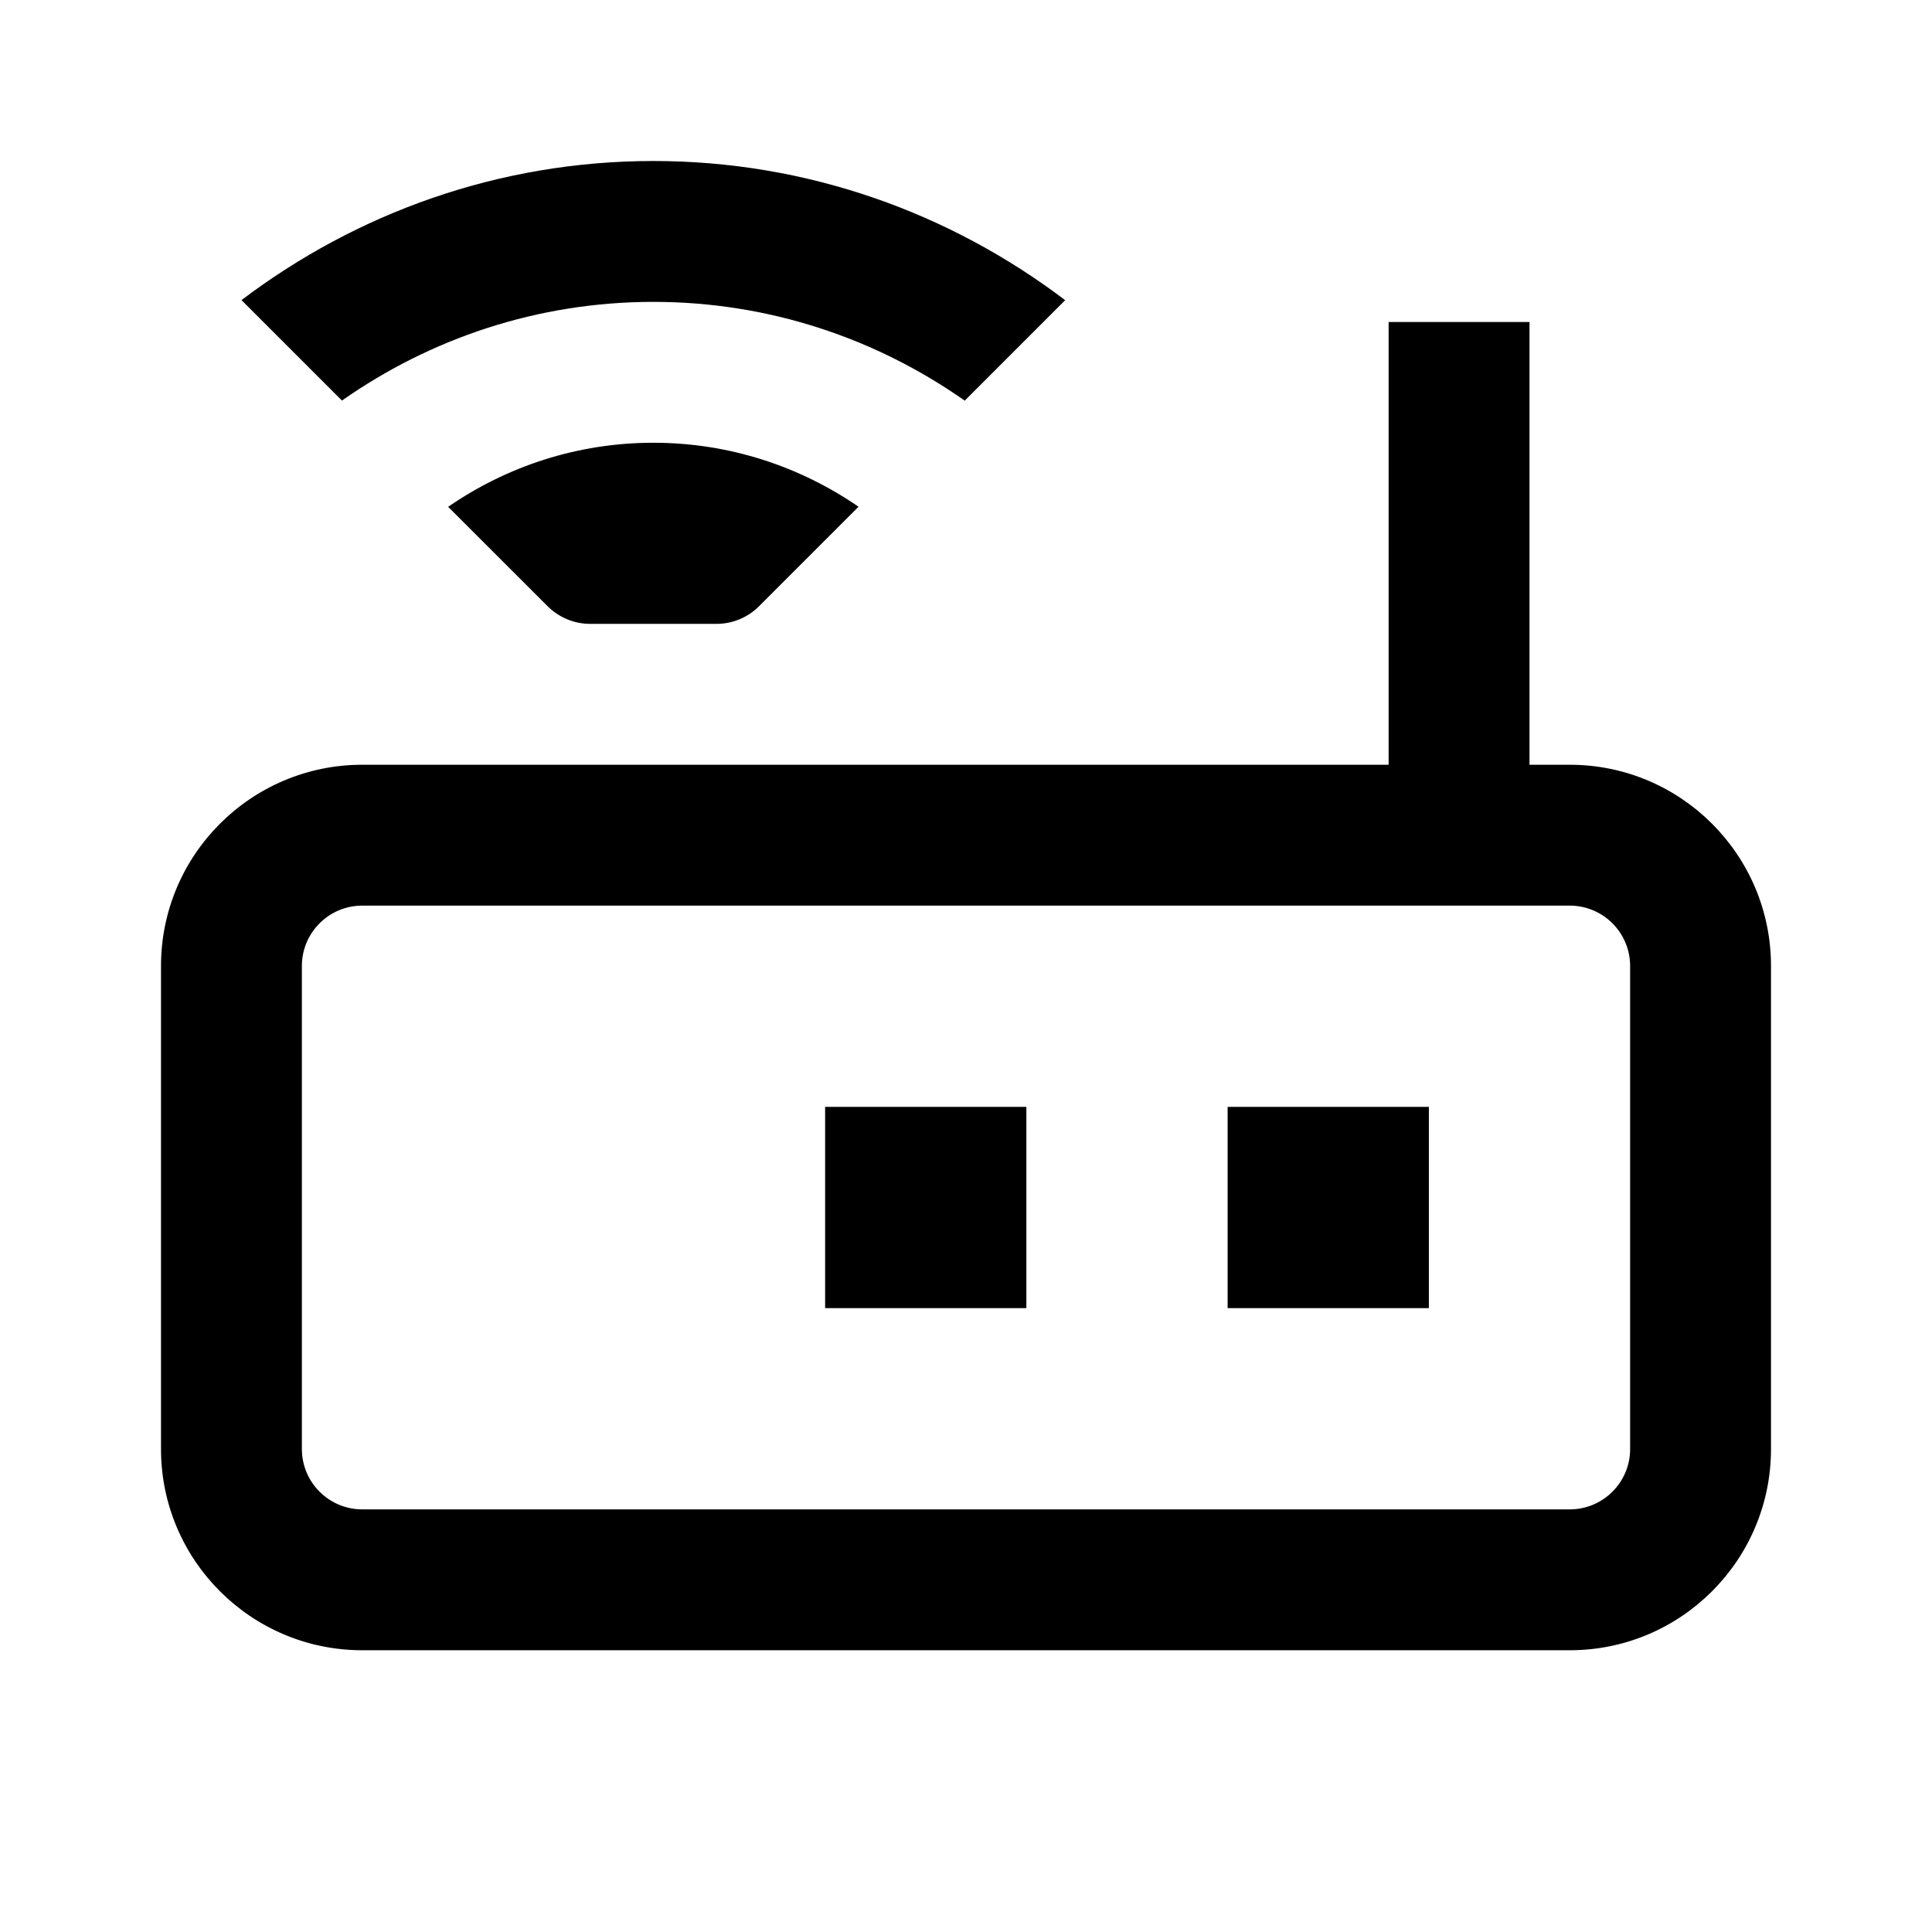 <svg width="24" height="24" viewBox="0 0 24 24" fill="none" xmlns="http://www.w3.org/2000/svg">
<path d="M12.75 16.25H10.25V13.75H12.75V16.25Z" fill="black"/>
<path d="M17.75 16.25H15.25V13.75H17.75V16.25Z" fill="black"/>
<path fill-rule="evenodd" clip-rule="evenodd" d="M19 9.5H19.5C20.88 9.5 22 10.62 22 12V18C22 19.38 20.88 20.5 19.5 20.5H4.5C3.12 20.5 2 19.38 2 18V12C2 10.62 3.12 9.5 4.5 9.5H17.25V4H19V9.5ZM4.5 11.25C4.086 11.25 3.75 11.586 3.75 12V18C3.75 18.414 4.086 18.75 4.5 18.75H19.5C19.914 18.75 20.25 18.414 20.25 18V12C20.25 11.586 19.914 11.25 19.5 11.25H4.5Z" fill="black"/>
<path d="M8.116 5.5C9.063 5.5 9.94 5.796 10.665 6.295L9.43 7.53C9.289 7.671 9.099 7.75 8.9 7.75H7.332C7.133 7.75 6.943 7.671 6.802 7.53L5.567 6.296C6.292 5.796 7.169 5.5 8.116 5.5Z" fill="black"/>
<path d="M8.116 2C10.038 2 11.807 2.649 13.232 3.729L11.984 4.977C10.887 4.206 9.555 3.75 8.116 3.75C6.677 3.75 5.345 4.206 4.248 4.976L3 3.728C4.425 2.649 6.194 2 8.116 2Z" fill="black"/>
</svg>
